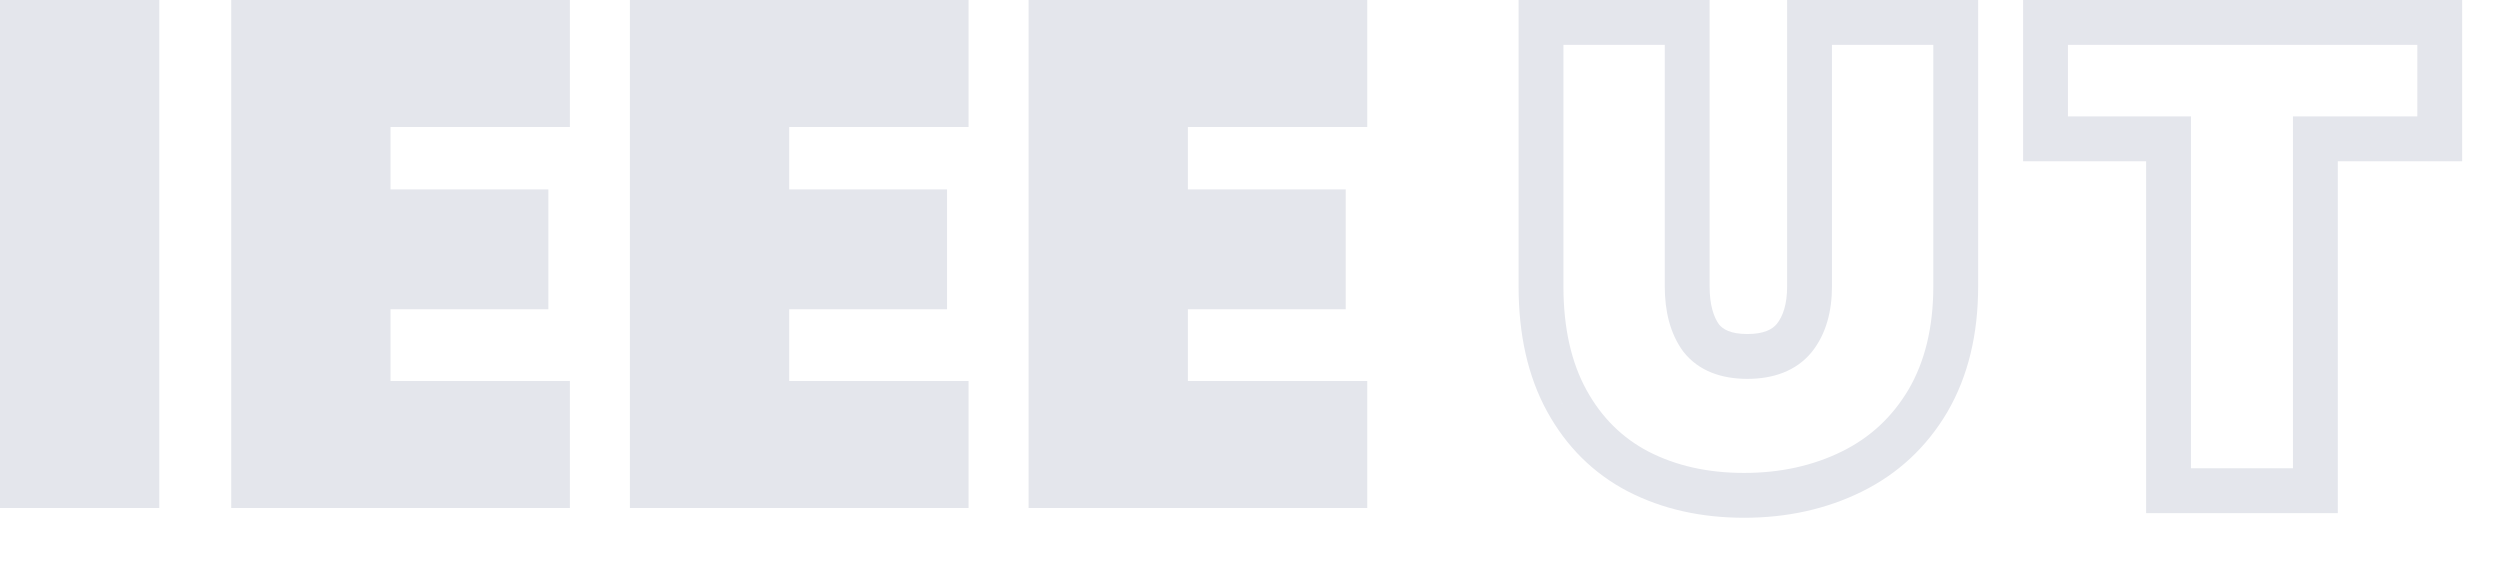<?xml version="1.0" encoding="utf-8"?>
<!-- Generator: Adobe Illustrator 17.0.0, SVG Export Plug-In . SVG Version: 6.00 Build 0)  -->
<!DOCTYPE svg PUBLIC "-//W3C//DTD SVG 1.1//EN" "http://www.w3.org/Graphics/SVG/1.1/DTD/svg11.dtd">
<svg version="1.1" id="Layer_1" xmlns="http://www.w3.org/2000/svg" xmlns:xlink="http://www.w3.org/1999/xlink" x="0px" y="0px"
	 width="446px" height="100px" viewBox="0 0 446 100" enable-background="new 0 0 446 100" xml:space="preserve">
<path fill="#E4E6EC" d="M300.994,4h4V0h-4V4z M303.472,60.286l-3.24,2.346l0.046,0.064l0.049,0.061L303.472,60.286z M320.11,60.286
	l3.091,2.539l0.022-0.027l0.021-0.026L320.11,60.286z M322.824,4V0h-4v4H322.824z M348.902,4h4V0h-4V4z M343.946,71.496l3.443,2.037
	l0.006-0.011l0.006-0.011L343.946,71.496z M292.262,84.122l-1.85,3.546l0.01,0.006l0.011,0.005L292.262,84.122z M274.916,4V0h-4v4
	H274.916z M296.994,4v47.082h8V4H296.994z M296.994,51.082c0,4.393,0.939,8.375,3.238,11.55l6.48-4.692
	c-1.005-1.388-1.718-3.542-1.718-6.858H296.994z M300.327,62.757c2.732,3.478,6.859,4.833,11.405,4.833v-8
	c-3.006,0-4.386-0.848-5.115-1.775L300.327,62.757z M311.732,67.59c4.557,0,8.67-1.358,11.469-4.765l-6.182-5.078
	c-0.82,0.998-2.292,1.843-5.287,1.843V67.59z M323.244,62.772c2.528-3.189,3.58-7.226,3.58-11.69h-8
	c0,3.245-0.758,5.344-1.848,6.718L323.244,62.772z M326.824,51.082V4h-8v47.082H326.824z M322.824,8h26.078V0h-26.078V8z M344.902,4
	v47.082h8V4H344.902z M344.902,51.082c0,7.387-1.533,13.464-4.411,18.399l6.91,4.03c3.73-6.393,5.501-13.925,5.501-22.429H344.902z
	 M340.503,69.459c-2.914,4.927-6.86,8.592-11.896,11.076l3.538,7.174c6.449-3.18,11.55-7.932,15.244-14.176L340.503,69.459z
	 M328.607,80.535c-5.136,2.533-10.933,3.835-17.465,3.835v8c7.628,0,14.654-1.53,21.003-4.661L328.607,80.535z M311.142,84.37
	c-6.535,0-12.186-1.303-17.051-3.805l-3.658,7.114c6.149,3.162,13.084,4.691,20.709,4.691V84.37z M294.112,80.576
	c-4.698-2.452-8.384-6.082-11.088-11.006l-7.012,3.852c3.432,6.247,8.242,11.034,14.4,14.246L294.112,80.576z M283.024,69.57
	c-2.67-4.861-4.108-10.966-4.108-18.488h-8c0,8.526,1.63,16.03,5.096,22.34L283.024,69.57z M278.916,51.082V4h-8v47.082H278.916z
	 M274.916,8h26.078V0h-26.078V8z M435.249,4h4V0h-4V4z M435.249,24.768v4h4v-4H435.249z M413.065,24.768v-4h-4v4H413.065z
	 M413.065,87.544v4h4v-4H413.065z M386.869,87.544h-4v4h4V87.544z M386.869,24.768h4v-4h-4V24.768z M364.921,24.768h-4v4h4V24.768z
	 M364.921,4V0h-4v4H364.921z M431.249,4v20.768h8V4H431.249z M435.249,20.768h-22.184v8h22.184V20.768z M409.065,24.768v62.776h8
	V24.768H409.065z M413.065,83.544h-26.196v8h26.196V83.544z M390.869,87.544V24.768h-8v62.776H390.869z M386.869,20.768h-21.948v8
	h21.948V20.768z M368.921,24.768V4h-8v20.768H368.921z M364.921,8h70.328V0h-70.328V8z"/>
<path fill="#E4E6EC" d="M28.416,0v90.624H0V0H28.416z M69.666,22.656v11.136h28.16v21.376h-28.16v12.8h32v22.656H41.25V0h60.416
	v22.656H69.666z M140.791,22.656v11.136h28.16v21.376h-28.16v12.8h32v22.656h-60.416V0h60.416v22.656H140.791z M211.916,22.656
	v11.136h28.16v21.376h-28.16v12.8h32v22.656H183.5V0h60.416v22.656H211.916z"/>
</svg>
